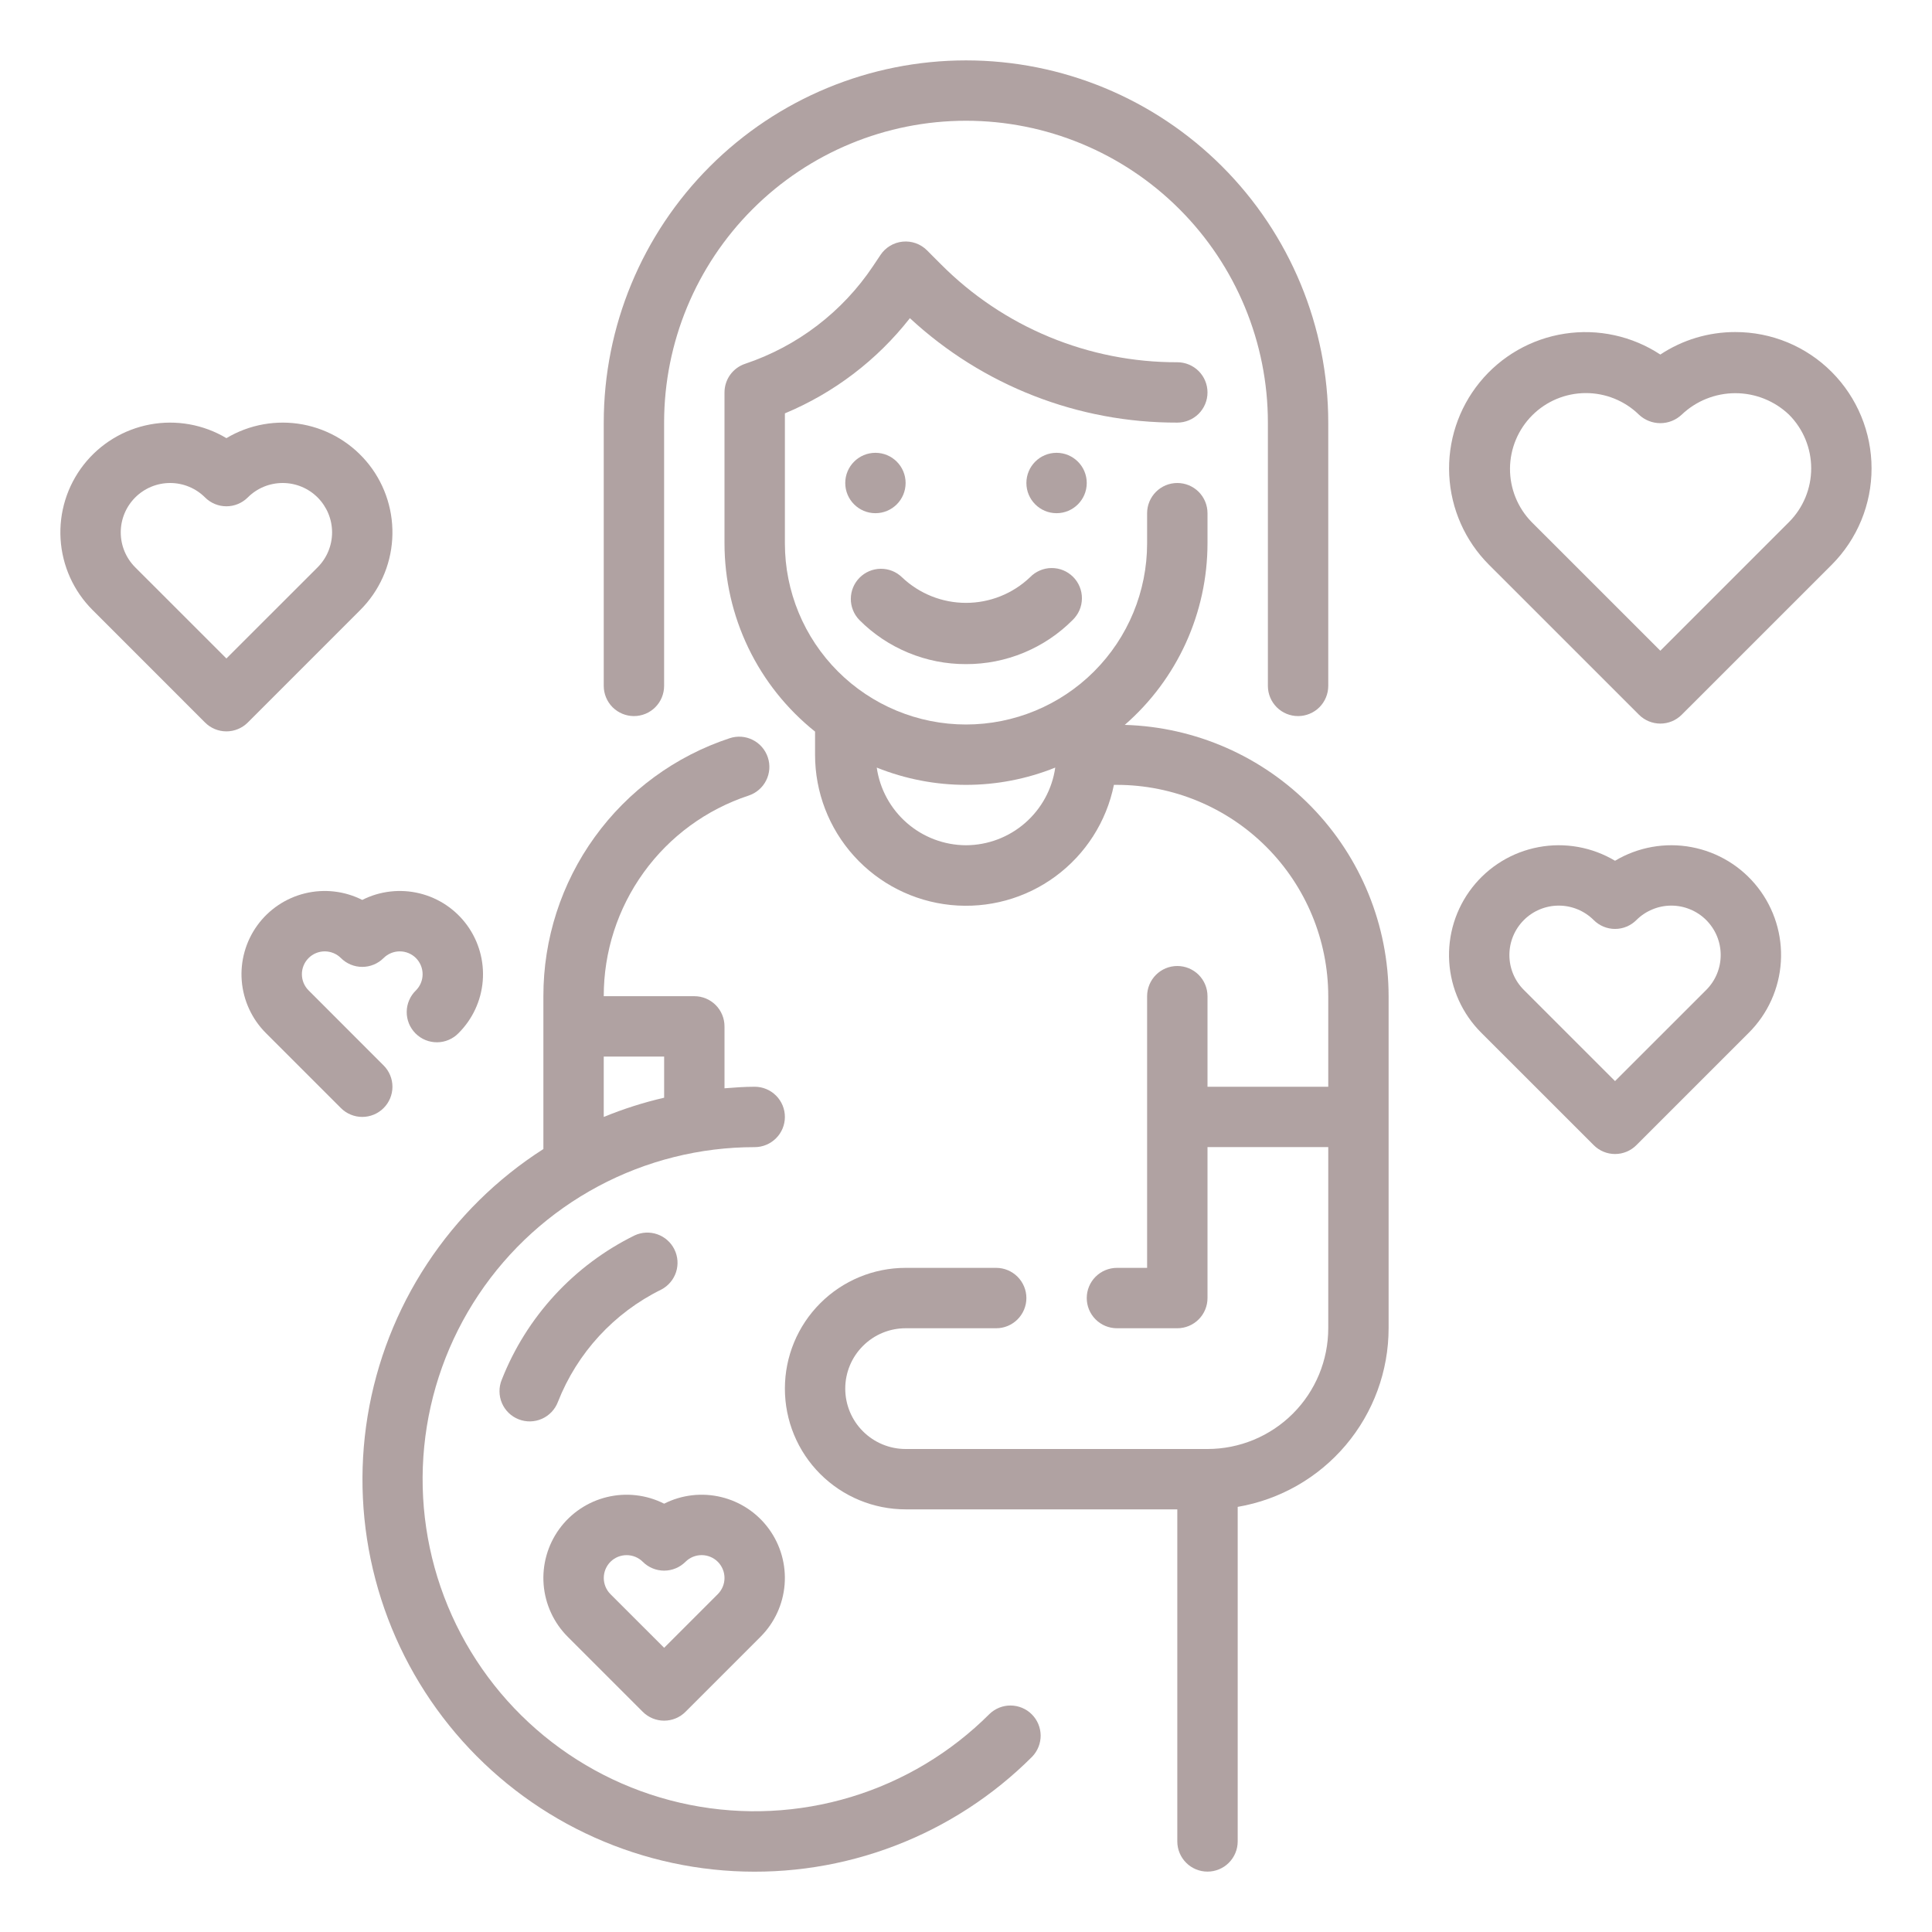 <svg width="70" height="70" viewBox="0 0 70 70" fill="none" xmlns="http://www.w3.org/2000/svg">
<path d="M22.969 25.945C23.259 25.945 23.537 25.83 23.742 25.625C23.947 25.419 24.062 25.141 24.062 24.851V15.312C24.062 12.412 25.215 9.63 27.266 7.579C29.317 5.527 32.099 4.375 35 4.375C37.901 4.375 40.683 5.527 42.734 7.579C44.785 9.63 45.938 12.412 45.938 15.312V24.851C45.938 25.141 46.053 25.419 46.258 25.625C46.463 25.83 46.741 25.945 47.031 25.945C47.321 25.945 47.599 25.83 47.805 25.625C48.01 25.419 48.125 25.141 48.125 24.851V15.312C48.125 11.832 46.742 8.493 44.281 6.032C41.819 3.57 38.481 2.188 35 2.188C31.519 2.188 28.181 3.57 25.719 6.032C23.258 8.493 21.875 11.832 21.875 15.312V24.851C21.875 25.141 21.99 25.419 22.195 25.625C22.401 25.83 22.679 25.945 22.969 25.945Z" fill="#B0A2A2"/>
<path d="M40.752 26.264C41.693 25.446 42.447 24.435 42.964 23.301C43.481 22.166 43.749 20.934 43.75 19.687V18.594C43.75 18.304 43.635 18.025 43.43 17.82C43.224 17.615 42.946 17.5 42.656 17.5C42.366 17.5 42.088 17.615 41.883 17.82C41.678 18.025 41.562 18.304 41.562 18.594V19.687C41.562 21.428 40.871 23.097 39.64 24.328C38.41 25.558 36.74 26.25 35 26.25C33.26 26.25 31.59 25.558 30.36 24.328C29.129 23.097 28.438 21.428 28.438 19.687V14.977C30.218 14.235 31.778 13.047 32.967 11.528C35.602 13.97 39.064 15.322 42.656 15.312C42.946 15.312 43.224 15.197 43.43 14.992C43.635 14.787 43.75 14.509 43.75 14.219C43.75 13.929 43.635 13.65 43.43 13.445C43.224 13.24 42.946 13.125 42.656 13.125C41.066 13.129 39.49 12.818 38.02 12.209C36.55 11.6 35.216 10.706 34.094 9.578L33.586 9.069C33.471 8.955 33.333 8.867 33.181 8.813C33.028 8.759 32.866 8.739 32.705 8.755C32.544 8.771 32.388 8.822 32.249 8.906C32.111 8.989 31.992 9.102 31.902 9.237L31.633 9.64C30.523 11.301 28.892 12.546 26.998 13.181C26.78 13.253 26.591 13.393 26.456 13.579C26.322 13.765 26.25 13.989 26.25 14.219V19.687C26.25 20.997 26.546 22.291 27.113 23.471C27.681 24.652 28.508 25.689 29.531 26.507V27.344C29.53 28.7 30.032 30.008 30.942 31.015C31.851 32.021 33.101 32.654 34.45 32.79C35.8 32.926 37.152 32.557 38.243 31.752C39.335 30.948 40.09 29.767 40.359 28.437H40.469C42.499 28.44 44.445 29.247 45.88 30.682C47.315 32.118 48.123 34.064 48.125 36.094V39.375H43.75V36.094C43.75 35.804 43.635 35.525 43.43 35.32C43.224 35.115 42.946 35 42.656 35C42.366 35 42.088 35.115 41.883 35.32C41.678 35.525 41.562 35.804 41.562 36.094V45.937H40.469C40.179 45.937 39.901 46.053 39.695 46.258C39.49 46.463 39.375 46.741 39.375 47.031C39.375 47.321 39.49 47.599 39.695 47.804C39.901 48.01 40.179 48.125 40.469 48.125H42.656C42.946 48.125 43.224 48.01 43.43 47.804C43.635 47.599 43.75 47.321 43.75 47.031V41.562H48.125V48.125C48.125 49.285 47.664 50.398 46.844 51.218C46.023 52.039 44.91 52.5 43.75 52.5H32.812C32.232 52.5 31.676 52.269 31.266 51.859C30.855 51.449 30.625 50.892 30.625 50.312C30.625 49.732 30.855 49.176 31.266 48.766C31.676 48.355 32.232 48.125 32.812 48.125H36.094C36.384 48.125 36.662 48.01 36.867 47.804C37.072 47.599 37.188 47.321 37.188 47.031C37.188 46.741 37.072 46.463 36.867 46.258C36.662 46.053 36.384 45.937 36.094 45.937H32.812C31.652 45.937 30.539 46.398 29.719 47.219C28.898 48.039 28.438 49.152 28.438 50.312C28.438 51.473 28.898 52.586 29.719 53.406C30.539 54.226 31.652 54.687 32.812 54.687H42.656V66.719C42.656 67.009 42.772 67.287 42.977 67.492C43.182 67.697 43.46 67.812 43.75 67.812C44.04 67.812 44.318 67.697 44.523 67.492C44.728 67.287 44.844 67.009 44.844 66.719V54.597C46.372 54.336 47.759 53.544 48.76 52.359C49.761 51.175 50.311 49.675 50.312 48.125V36.094C50.31 33.534 49.31 31.076 47.525 29.24C45.74 27.405 43.311 26.338 40.752 26.264V26.264ZM35 30.625C34.213 30.622 33.453 30.336 32.86 29.819C32.266 29.302 31.878 28.59 31.766 27.811C33.841 28.646 36.159 28.646 38.234 27.811C38.122 28.59 37.734 29.302 37.14 29.819C36.547 30.336 35.787 30.622 35 30.625V30.625Z" fill="#B0A2A2"/>
<path d="M38.281 18.594C38.885 18.594 39.375 18.104 39.375 17.5C39.375 16.896 38.885 16.406 38.281 16.406C37.677 16.406 37.188 16.896 37.188 17.5C37.188 18.104 37.677 18.594 38.281 18.594Z" fill="#B0A2A2"/>
<path d="M31.719 18.594C32.323 18.594 32.812 18.104 32.812 17.5C32.812 16.896 32.323 16.406 31.719 16.406C31.115 16.406 30.625 16.896 30.625 17.5C30.625 18.104 31.115 18.594 31.719 18.594Z" fill="#B0A2A2"/>
<path d="M35 24.062C35.718 24.065 36.43 23.924 37.094 23.649C37.758 23.374 38.36 22.971 38.867 22.461C38.971 22.36 39.054 22.24 39.112 22.106C39.169 21.973 39.199 21.829 39.2 21.684C39.202 21.539 39.174 21.395 39.119 21.26C39.064 21.126 38.983 21.004 38.88 20.901C38.778 20.799 38.655 20.717 38.521 20.662C38.386 20.607 38.242 20.58 38.097 20.581C37.952 20.582 37.809 20.612 37.675 20.67C37.542 20.727 37.421 20.81 37.32 20.915C36.695 21.511 35.864 21.843 35 21.843C34.136 21.843 33.306 21.511 32.68 20.915C32.474 20.715 32.198 20.605 31.911 20.608C31.624 20.61 31.35 20.725 31.147 20.928C30.944 21.131 30.829 21.405 30.827 21.692C30.824 21.979 30.935 22.255 31.134 22.461C31.64 22.971 32.243 23.374 32.907 23.649C33.57 23.924 34.282 24.065 35 24.062V24.062Z" fill="#B0A2A2"/>
<path d="M35.851 62.101C34.452 63.5 32.73 64.533 30.836 65.107C28.943 65.681 26.937 65.78 24.997 65.394C23.056 65.008 21.241 64.149 19.711 62.894C18.182 61.639 16.985 60.026 16.228 58.198C15.471 56.37 15.176 54.383 15.37 52.414C15.564 50.445 16.241 48.554 17.34 46.909C18.439 45.264 19.927 43.916 21.672 42.983C23.417 42.05 25.365 41.562 27.344 41.563C27.634 41.563 27.912 41.447 28.117 41.242C28.323 41.037 28.438 40.759 28.438 40.469C28.438 40.179 28.323 39.901 28.117 39.695C27.912 39.49 27.634 39.375 27.344 39.375C26.974 39.375 26.612 39.402 26.25 39.431V37.188C26.25 36.898 26.135 36.619 25.93 36.414C25.725 36.209 25.447 36.094 25.157 36.094H21.875C21.873 34.484 22.38 32.914 23.323 31.609C24.265 30.303 25.596 29.329 27.125 28.825C27.401 28.733 27.629 28.537 27.759 28.277C27.89 28.018 27.912 27.717 27.82 27.442C27.729 27.166 27.532 26.938 27.273 26.808C27.013 26.677 26.713 26.655 26.437 26.747C24.471 27.395 22.76 28.648 21.548 30.327C20.336 32.005 19.685 34.023 19.688 36.094V41.632C18.006 42.707 16.57 44.124 15.473 45.792C14.375 47.459 13.642 49.339 13.319 51.309C12.997 53.279 13.093 55.294 13.602 57.224C14.11 59.154 15.02 60.956 16.271 62.511C17.522 64.067 19.087 65.341 20.863 66.251C22.639 67.161 24.587 67.687 26.581 67.794C28.574 67.902 30.567 67.588 32.431 66.873C34.295 66.159 35.987 65.06 37.398 63.648C37.597 63.441 37.707 63.165 37.705 62.878C37.702 62.591 37.587 62.317 37.384 62.114C37.182 61.911 36.907 61.797 36.62 61.794C36.334 61.791 36.057 61.902 35.851 62.101ZM21.875 38.281H24.063V39.772C23.316 39.945 22.584 40.178 21.875 40.469V38.281Z" fill="#B0A2A2"/>
<path d="M23.289 62.023C23.494 62.228 23.773 62.343 24.063 62.343C24.353 62.343 24.631 62.228 24.836 62.023L27.554 59.305C28.061 58.798 28.371 58.127 28.428 57.412C28.485 56.697 28.286 55.985 27.865 55.404C27.445 54.823 26.831 54.411 26.134 54.242C25.437 54.073 24.703 54.157 24.063 54.481C23.422 54.157 22.688 54.073 21.991 54.242C21.294 54.411 20.68 54.823 20.26 55.404C19.84 55.985 19.64 56.697 19.697 57.412C19.754 58.127 20.064 58.798 20.571 59.305L23.289 62.023ZM22.118 56.587C22.273 56.432 22.484 56.346 22.704 56.346C22.923 56.346 23.134 56.432 23.289 56.587C23.494 56.792 23.773 56.907 24.063 56.907C24.353 56.907 24.631 56.792 24.836 56.587C24.991 56.432 25.202 56.345 25.422 56.345C25.641 56.345 25.852 56.432 26.007 56.587C26.163 56.743 26.25 56.953 26.25 57.173C26.25 57.393 26.163 57.603 26.007 57.759L24.063 59.703L22.118 57.759C21.963 57.603 21.876 57.392 21.876 57.173C21.876 56.953 21.963 56.743 22.118 56.587V56.587Z" fill="#B0A2A2"/>
<path d="M13.898 40.148C14.104 39.943 14.219 39.665 14.219 39.375C14.219 39.085 14.104 38.807 13.898 38.602L11.181 35.884C11.025 35.728 10.938 35.518 10.938 35.298C10.938 35.078 11.025 34.868 11.181 34.712C11.336 34.557 11.546 34.47 11.766 34.47C11.986 34.47 12.197 34.557 12.352 34.712C12.557 34.917 12.835 35.032 13.125 35.032C13.415 35.032 13.693 34.917 13.898 34.712C14.054 34.557 14.264 34.47 14.484 34.47C14.704 34.47 14.915 34.557 15.07 34.712C15.225 34.868 15.312 35.078 15.312 35.298C15.312 35.518 15.225 35.728 15.07 35.884C14.965 35.985 14.882 36.105 14.825 36.239C14.767 36.372 14.737 36.516 14.736 36.661C14.735 36.806 14.762 36.95 14.817 37.085C14.872 37.219 14.954 37.341 15.056 37.444C15.159 37.547 15.281 37.628 15.415 37.683C15.55 37.738 15.694 37.765 15.839 37.764C15.984 37.763 16.128 37.733 16.261 37.675C16.395 37.618 16.515 37.535 16.616 37.43C17.124 36.923 17.434 36.252 17.491 35.537C17.548 34.822 17.348 34.11 16.928 33.529C16.507 32.948 15.894 32.536 15.197 32.367C14.5 32.198 13.765 32.282 13.125 32.606C12.485 32.282 11.751 32.198 11.054 32.367C10.357 32.536 9.743 32.948 9.322 33.529C8.902 34.11 8.702 34.822 8.759 35.537C8.817 36.252 9.127 36.923 9.634 37.43L12.352 40.148C12.557 40.353 12.835 40.468 13.125 40.468C13.415 40.468 13.693 40.353 13.898 40.148V40.148Z" fill="#B0A2A2"/>
<path d="M23.96 46.723C24.213 46.591 24.405 46.364 24.494 46.093C24.583 45.821 24.562 45.525 24.435 45.269C24.309 45.012 24.087 44.816 23.817 44.721C23.547 44.626 23.251 44.641 22.992 44.762C20.793 45.845 19.076 47.709 18.179 49.991C18.124 50.125 18.096 50.269 18.098 50.414C18.099 50.559 18.128 50.702 18.185 50.836C18.242 50.969 18.325 51.09 18.429 51.191C18.533 51.292 18.656 51.371 18.791 51.424C18.926 51.477 19.07 51.503 19.215 51.5C19.36 51.496 19.503 51.465 19.635 51.406C19.768 51.347 19.887 51.262 19.987 51.157C20.086 51.051 20.164 50.927 20.215 50.792C20.913 49.016 22.248 47.565 23.96 46.723Z" fill="#B0A2A2"/>
<path d="M66.367 13.478C65.909 13.018 65.365 12.654 64.766 12.405C64.166 12.157 63.523 12.03 62.874 12.031C61.908 12.029 60.962 12.312 60.157 12.846C59.135 12.174 57.901 11.904 56.692 12.09C55.483 12.275 54.387 12.902 53.614 13.85C52.841 14.798 52.447 15.998 52.509 17.22C52.571 18.441 53.083 19.596 53.947 20.461L59.384 25.897C59.59 26.102 59.868 26.217 60.158 26.217C60.448 26.217 60.726 26.102 60.931 25.897L66.368 20.461C67.292 19.534 67.811 18.278 67.81 16.969C67.81 15.661 67.291 14.405 66.367 13.478V13.478ZM64.82 18.914L60.157 23.577L55.493 18.914C54.987 18.396 54.706 17.7 54.71 16.976C54.715 16.252 55.004 15.559 55.516 15.047C56.028 14.535 56.721 14.246 57.445 14.242C58.169 14.238 58.865 14.519 59.383 15.025C59.592 15.222 59.869 15.332 60.157 15.332C60.444 15.332 60.721 15.222 60.93 15.025C61.454 14.525 62.151 14.246 62.875 14.246C63.599 14.246 64.296 14.525 64.82 15.025C65.335 15.541 65.623 16.241 65.623 16.97C65.623 17.698 65.335 18.398 64.82 18.914V18.914Z" fill="#B0A2A2"/>
<path d="M58.516 31.187C57.683 30.69 56.697 30.514 55.744 30.693C54.791 30.872 53.936 31.392 53.34 32.158C52.744 32.923 52.448 33.879 52.508 34.847C52.568 35.815 52.979 36.728 53.665 37.414L57.743 41.491C57.948 41.697 58.226 41.812 58.516 41.812C58.806 41.812 59.084 41.697 59.289 41.491L63.367 37.414C64.053 36.728 64.464 35.815 64.524 34.847C64.584 33.879 64.288 32.923 63.692 32.158C63.096 31.392 62.241 30.872 61.288 30.693C60.334 30.514 59.349 30.69 58.516 31.187V31.187ZM61.82 35.867L58.516 39.17L55.212 35.867C54.876 35.532 54.688 35.077 54.688 34.602C54.688 34.127 54.876 33.672 55.212 33.336C55.547 33.001 56.002 32.812 56.477 32.812C56.952 32.812 57.407 33.001 57.743 33.336C57.948 33.541 58.226 33.657 58.516 33.657C58.806 33.657 59.084 33.541 59.289 33.336C59.455 33.17 59.653 33.038 59.87 32.949C60.087 32.858 60.32 32.812 60.555 32.812C60.79 32.812 61.022 32.858 61.239 32.949C61.457 33.038 61.654 33.17 61.82 33.336C61.986 33.503 62.118 33.7 62.208 33.917C62.298 34.134 62.344 34.367 62.344 34.602C62.344 34.837 62.298 35.07 62.208 35.287C62.118 35.504 61.986 35.701 61.82 35.867V35.867Z" fill="#B0A2A2"/>
<path d="M13.054 22.101C13.74 21.416 14.152 20.503 14.211 19.535C14.271 18.567 13.976 17.61 13.38 16.845C12.783 16.08 11.928 15.559 10.975 15.38C10.022 15.202 9.036 15.377 8.203 15.875C7.371 15.377 6.385 15.202 5.432 15.38C4.478 15.559 3.623 16.08 3.027 16.845C2.431 17.61 2.135 18.567 2.195 19.535C2.255 20.503 2.667 21.416 3.353 22.101L7.43 26.179C7.635 26.384 7.913 26.499 8.203 26.499C8.493 26.499 8.771 26.384 8.977 26.179L13.054 22.101ZM4.899 20.555C4.563 20.219 4.375 19.764 4.375 19.289C4.375 18.815 4.563 18.36 4.899 18.024C5.235 17.688 5.69 17.5 6.165 17.5C6.639 17.5 7.094 17.688 7.43 18.024C7.635 18.229 7.913 18.344 8.203 18.344C8.493 18.344 8.771 18.229 8.977 18.024C9.312 17.688 9.767 17.5 10.242 17.5C10.717 17.5 11.172 17.688 11.508 18.024C11.843 18.36 12.032 18.815 12.032 19.289C12.032 19.764 11.843 20.219 11.508 20.555L8.203 23.858L4.899 20.555Z" fill="#B0A2A2"/>
</svg>
